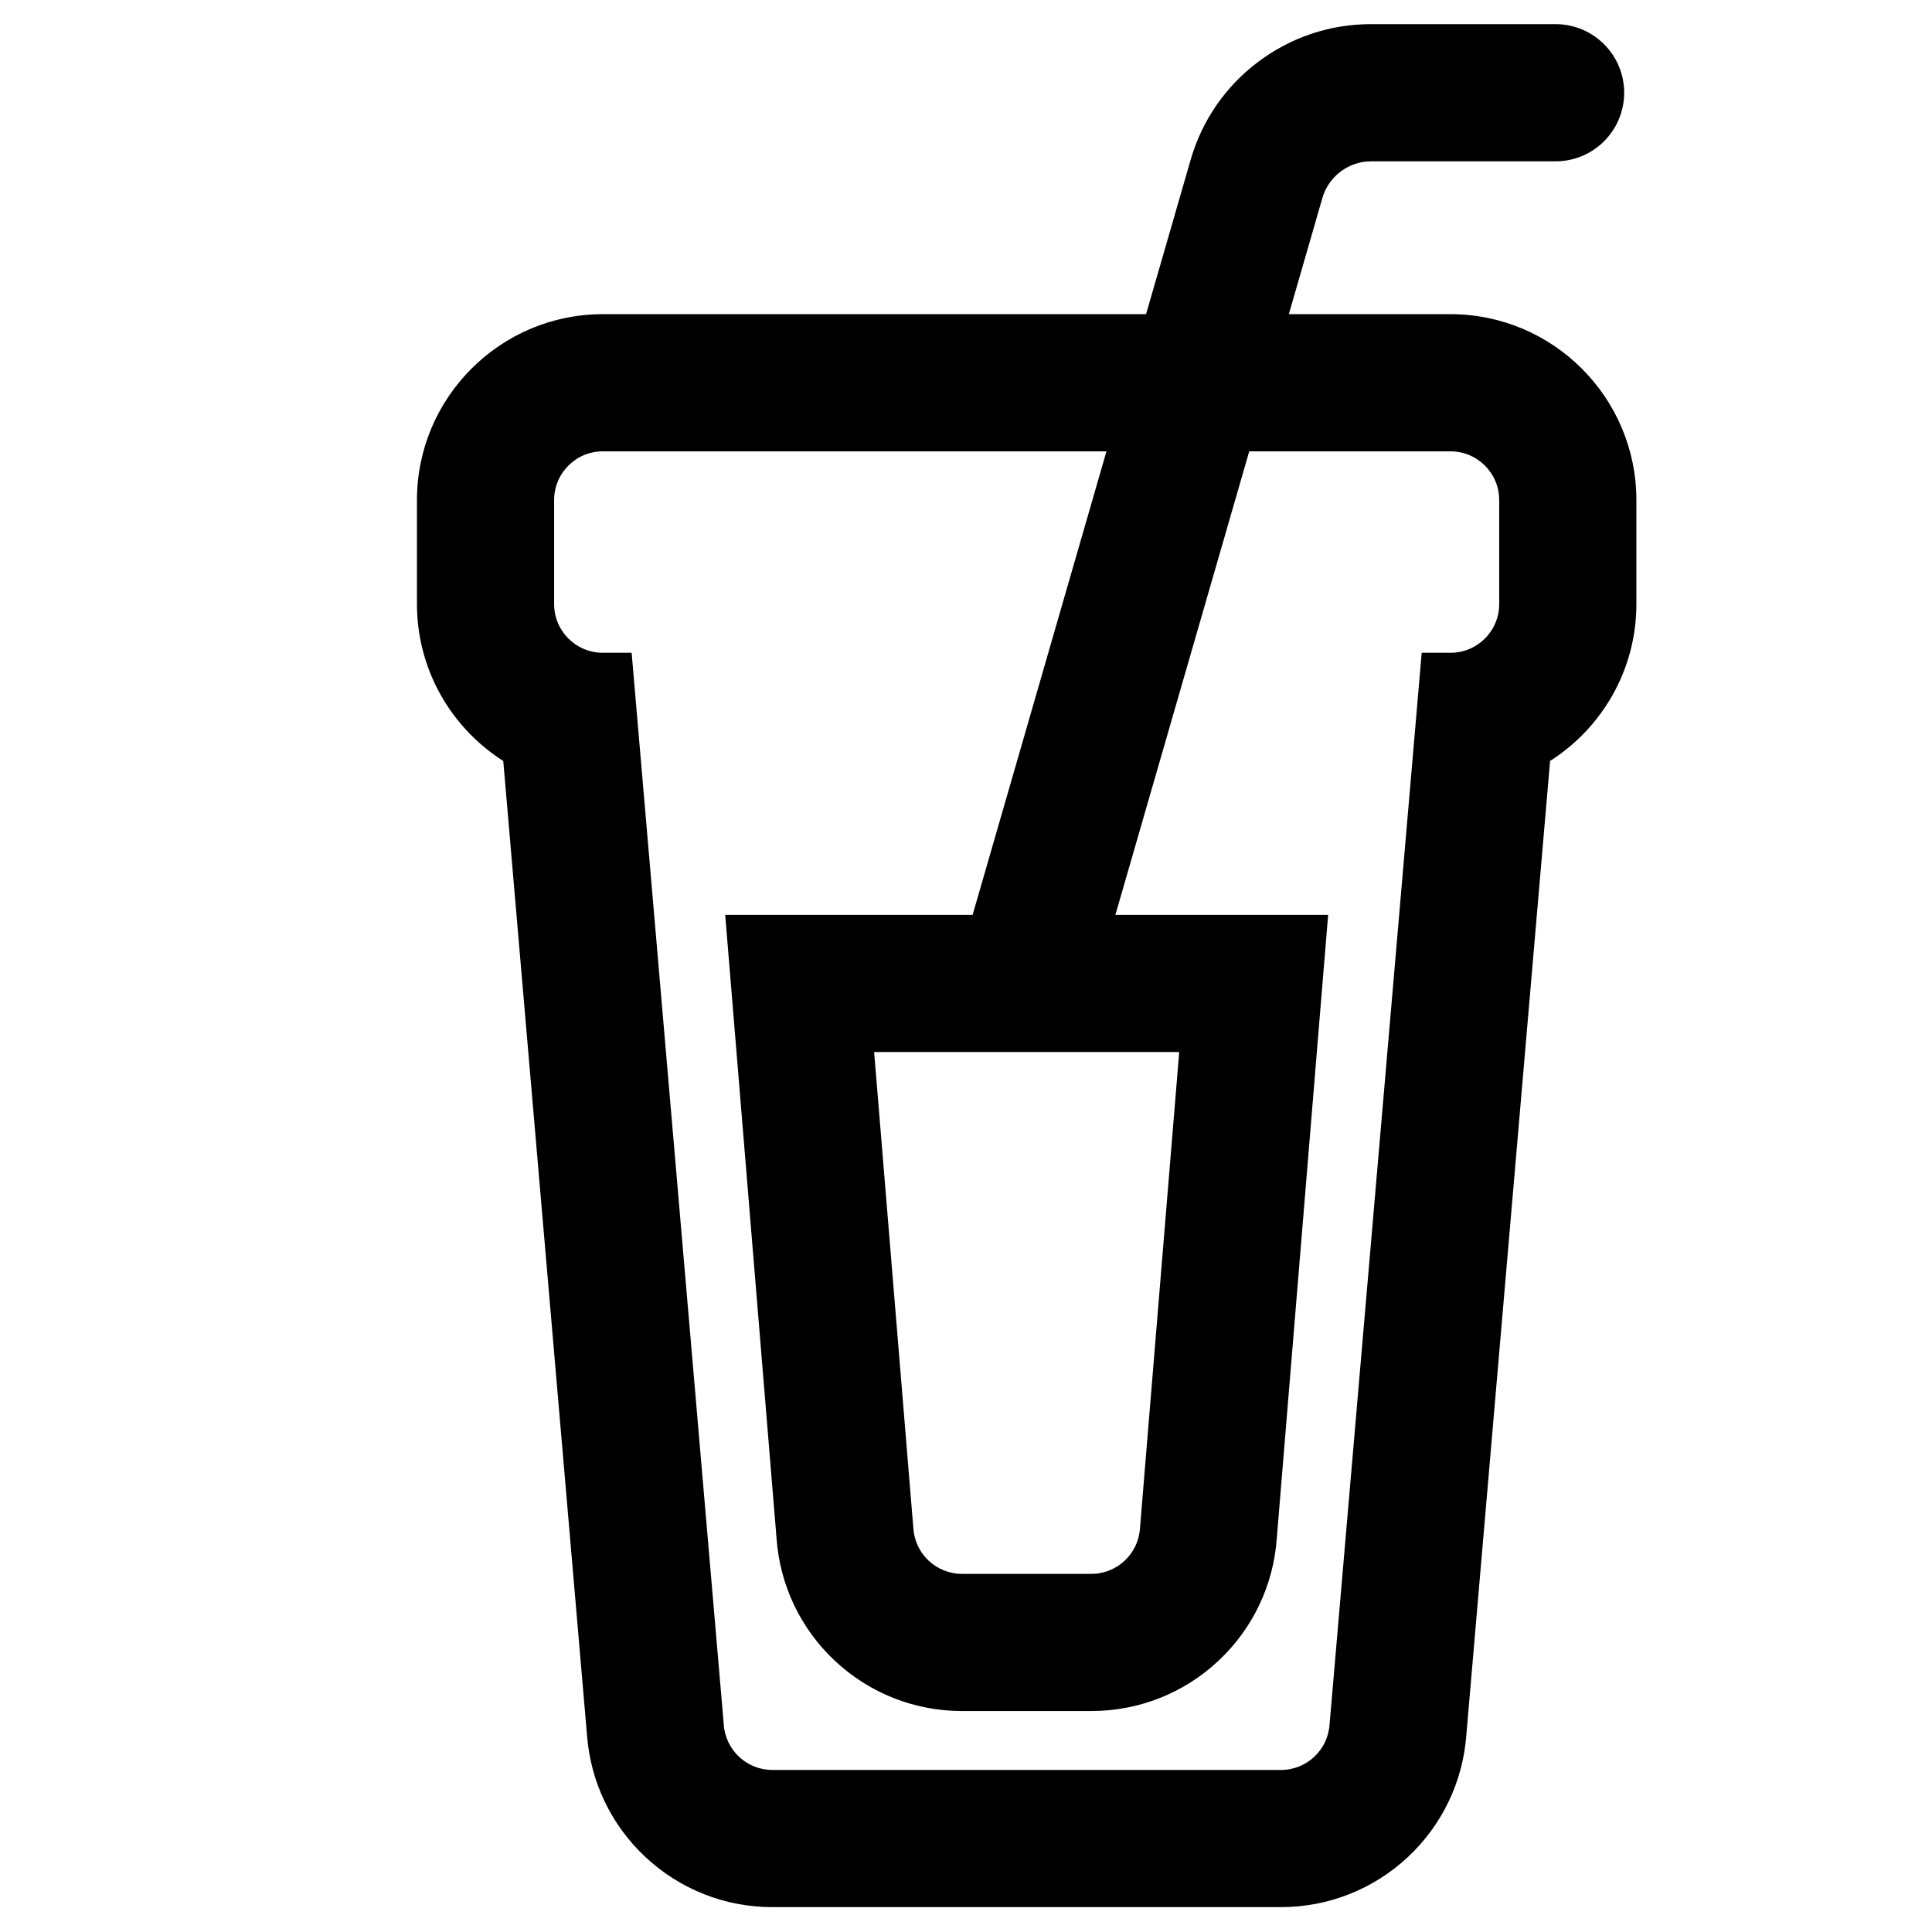 <?xml version="1.0" encoding="iso-8859-1"?>
<!-- Generator: Adobe Illustrator 18.0.0, SVG Export Plug-In . SVG Version: 6.00 Build 0)  -->
<!DOCTYPE svg PUBLIC "-//W3C//DTD SVG 1.1//EN" "http://www.w3.org/Graphics/SVG/1.1/DTD/svg11.dtd">
<svg version="1.1" id="Capa_1" xmlns="http://www.w3.org/2000/svg" xmlns:xlink="http://www.w3.org/1999/xlink" x="0px" y="0px"
	 viewBox="0 0 1000 1000" style="enable-background:new 0 0 1000 1000;" xml:space="preserve">
<path style="stroke:#000000;stroke-miterlimit:10;" d="M750.778,163.114h-84.339L684,102.296C687.279,90.935,697.83,83,709.655,83
	h95.513c19.33,0,35-15.67,35-35s-15.67-35-35-35h-95.513c-21.136,0-41.235,6.715-58.127,19.419s-28.919,30.152-34.782,50.459
	l-23.168,80.236H312.026c-52.775,0-95.711,42.936-95.711,95.711v53.844c0,34.016,17.836,63.942,44.647,80.921l43.389,504.69
	c1.848,23.981,12.531,46.195,30.135,62.619c17.783,16.591,40.971,25.728,65.292,25.728h263.247c24.321,0,47.508-9.137,65.291-25.728
	c17.599-16.42,28.282-38.624,30.134-62.6l43.391-504.71c26.811-16.979,44.647-46.905,44.647-80.921v-53.844
	C846.488,206.05,803.552,163.114,750.778,163.114z M776.488,312.669c0,14.199-11.511,25.711-25.71,25.711H736.33l-47.656,554.317
	c-0.936,13.477-12.14,23.93-25.649,23.93H399.779c-13.509,0-24.713-10.453-25.649-23.93L326.474,338.38h-14.448
	c-14.199,0-25.711-11.512-25.711-25.711v-53.844c0-14.199,11.511-25.711,25.711-25.711h261.34L503.801,474.04h-51.895h-76.004
	l6.24,75.747l20.316,246.62c1.757,24.041,12.387,46.325,29.991,62.83c17.806,16.695,41.055,25.89,65.464,25.89h66.978
	c24.409,0,47.657-9.194,65.464-25.89c17.604-16.505,28.234-38.789,29.991-62.83l20.316-246.62l6.24-75.747h-76.004H576.66
	l69.566-240.926h104.552c14.2,0,25.71,11.512,25.71,25.711V312.669z M610.898,544.04l-20.35,247.031
	c-0.872,13.528-12.1,24.056-25.657,24.056h-66.978c-13.557,0-24.785-10.527-25.657-24.056l-20.35-247.031L610.898,544.04
	L610.898,544.04z"/>
</svg>
